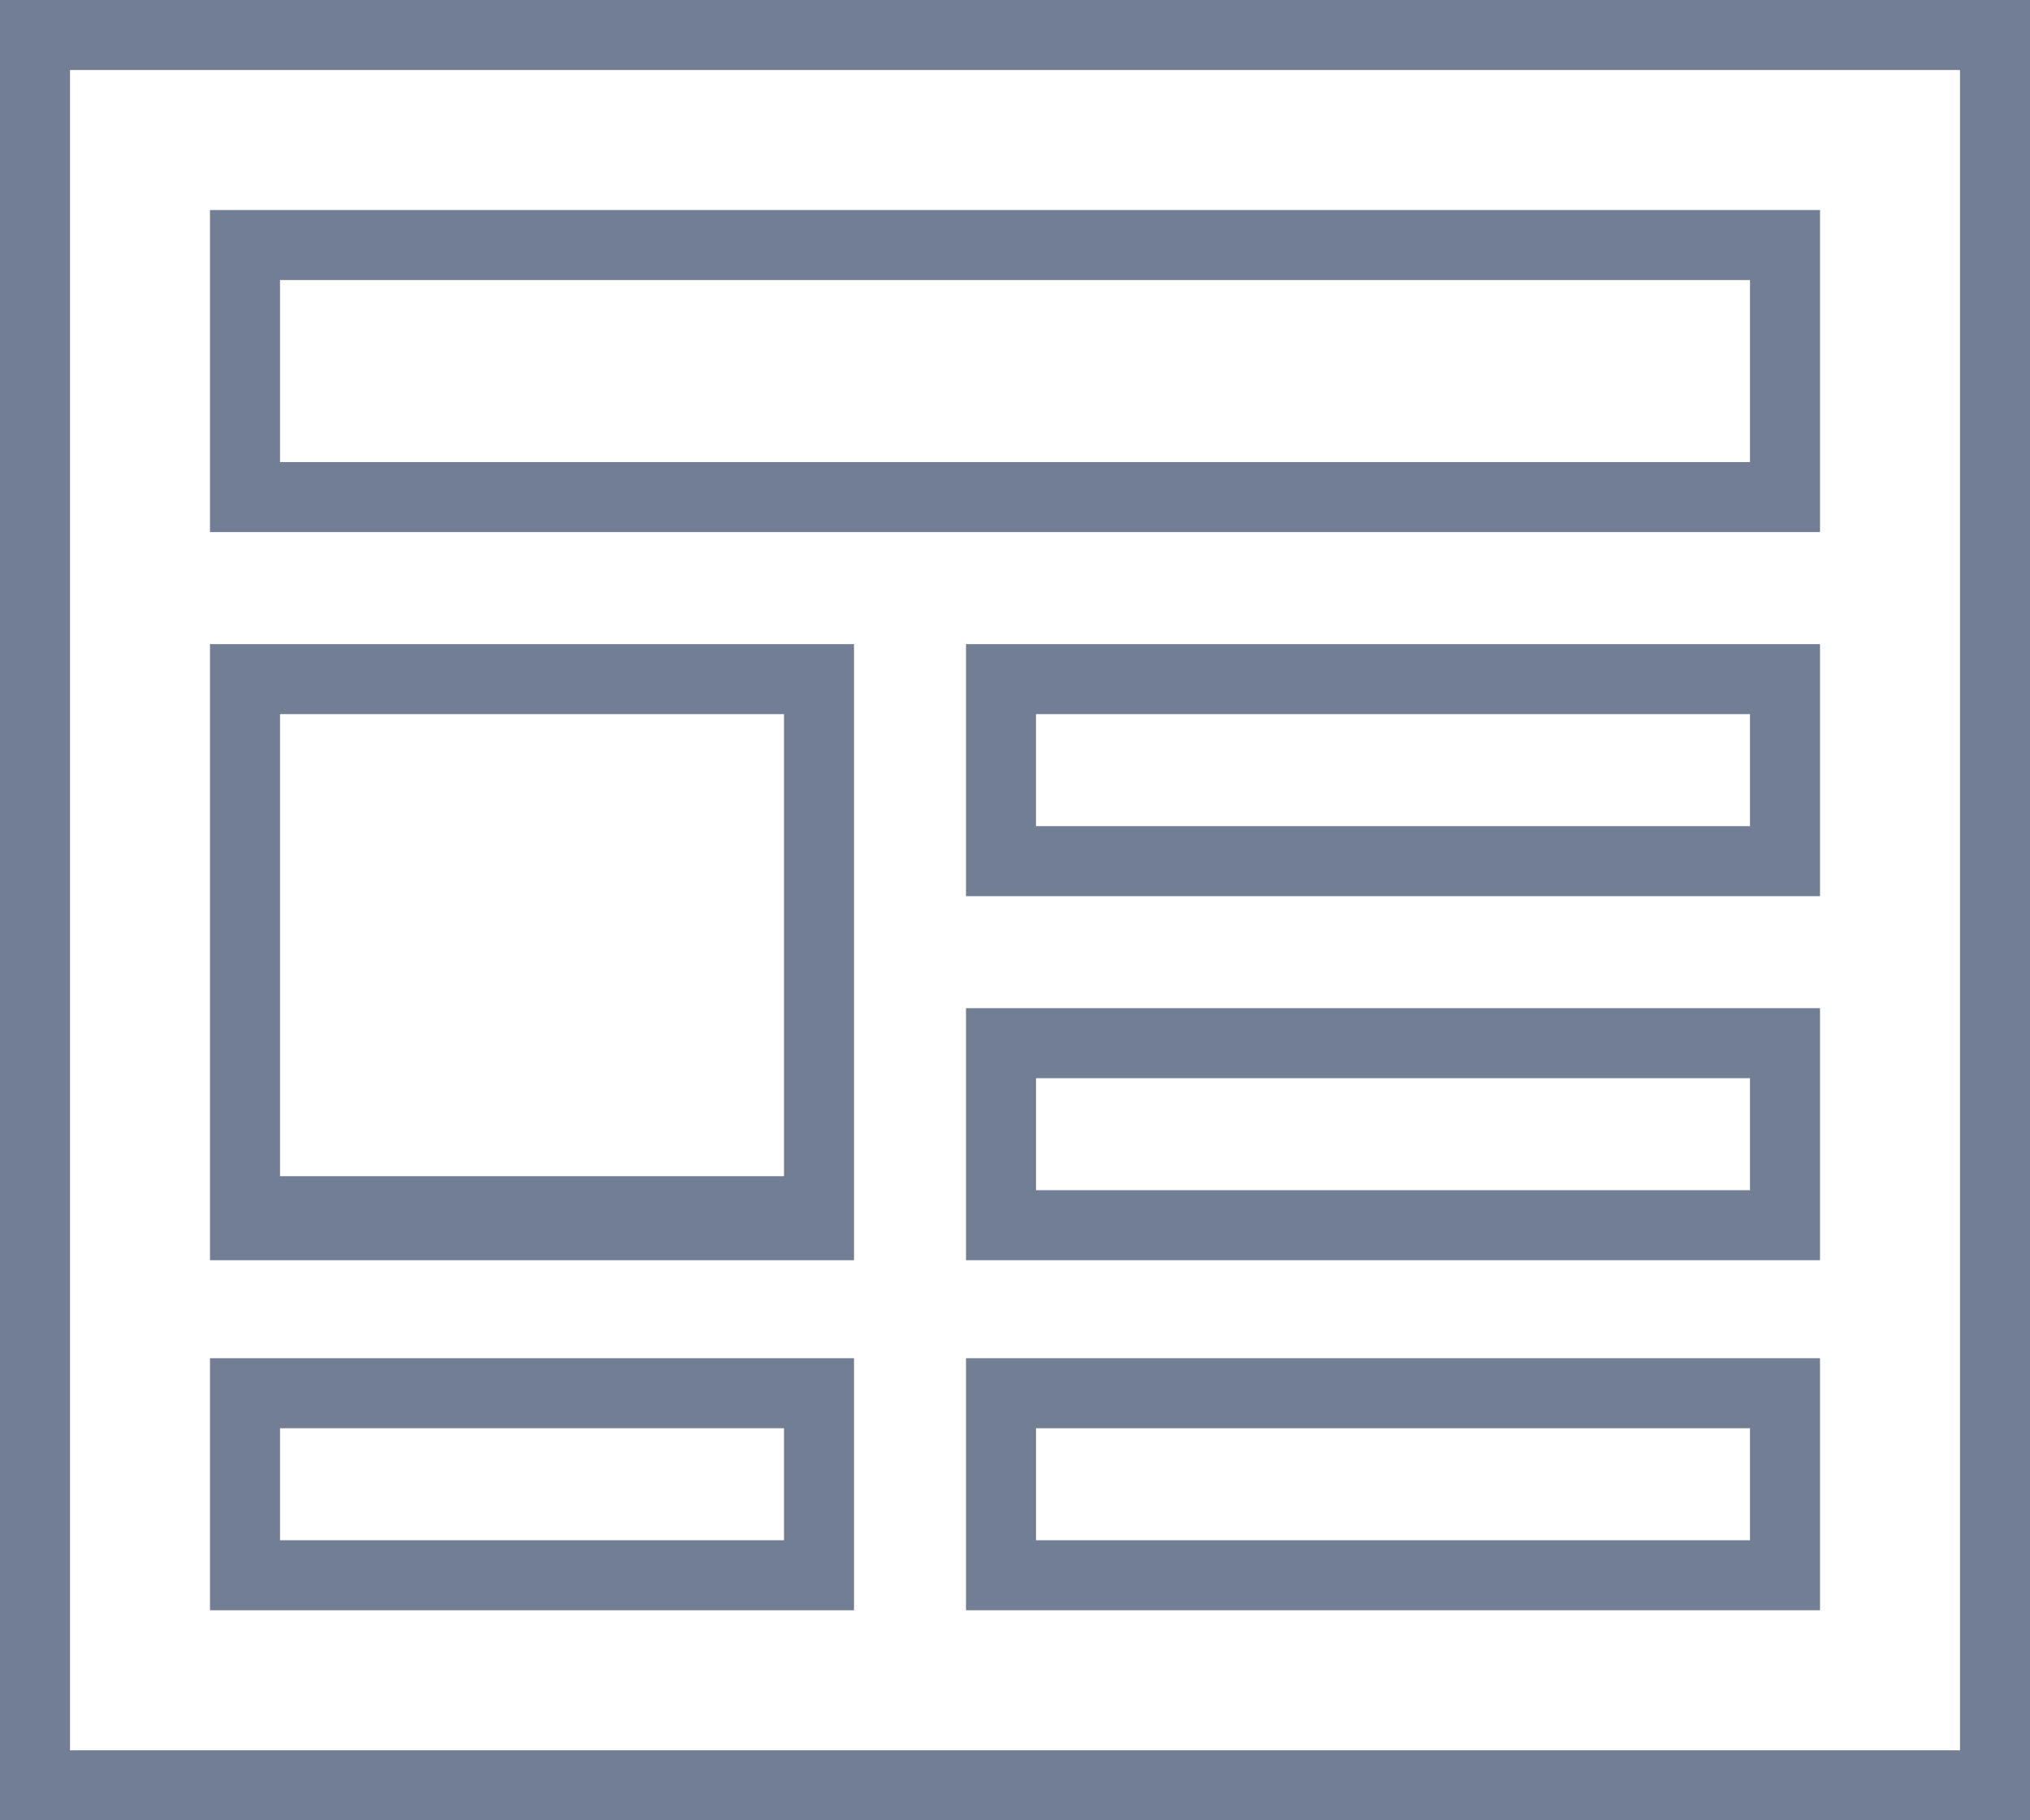 <?xml version="1.0" encoding="utf-8"?>
<!-- Generator: Adobe Illustrator 17.1.0, SVG Export Plug-In . SVG Version: 6.00 Build 0)  -->
<!DOCTYPE svg PUBLIC "-//W3C//DTD SVG 1.1//EN" "http://www.w3.org/Graphics/SVG/1.1/DTD/svg11.dtd">
<svg version="1.1" id="Layer_1" xmlns="http://www.w3.org/2000/svg" xmlns:xlink="http://www.w3.org/1999/xlink" x="0px" y="0px"
	 viewBox="0 0 14.5 13" enable-background="new 0 0 14.5 13" xml:space="preserve">
<g>
	<path fill="none" d="M14,0.5H0.5v12H14V0.5z M6.1,11.5H1.5V9.7h4.6V11.5z M6.1,9H1.5V4.6h4.6V9z M13,11.5H6.9V9.7H13V11.5z M13,9
		H6.9V7.2H13V9z M13,6.4H6.9V4.6H13V6.4z M13,3.8H1.5V1.5H13V3.8z"/>
	<rect x="7.4" y="7.7" fill="none" width="5.1" height="0.8"/>
	<rect x="2" y="2" fill="none" width="10.5" height="1.3"/>
	<rect x="2" y="10.2" fill="none" width="3.6" height="0.8"/>
	<rect x="7.4" y="5.1" fill="none" width="5.1" height="0.8"/>
	<rect x="2" y="5.1" fill="none" width="3.6" height="3.3"/>
	<rect x="7.4" y="10.2" fill="none" width="5.1" height="0.8"/>
	<path fill="#727E93" d="M0,13.1h14.6V0H0V13.1z M0.5,0.5H14v12H0.5V0.5z"/>
	<path fill="#727E93" d="M1.5,3.8H13V1.5H1.5V3.8z M2,2h10.5v1.3H2V2z"/>
	<path fill="#727E93" d="M1.5,9h4.6V4.6H1.5V9z M2,5.1h3.6v3.3H2V5.1z"/>
	<path fill="#727E93" d="M1.5,11.5h4.6V9.7H1.5V11.5z M2,10.2h3.6V11H2V10.2z"/>
	<path fill="#727E93" d="M6.9,6.4H13V4.6H6.9V6.4z M7.4,5.1h5.1v0.8H7.4V5.1z"/>
	<path fill="#727E93" d="M6.9,9H13V7.2H6.9V9z M7.4,7.7h5.1v0.8H7.4V7.7z"/>
	<path fill="#727E93" d="M6.9,11.5H13V9.7H6.9V11.5z M7.4,10.2h5.1V11H7.4V10.2z"/>
</g>
</svg>
